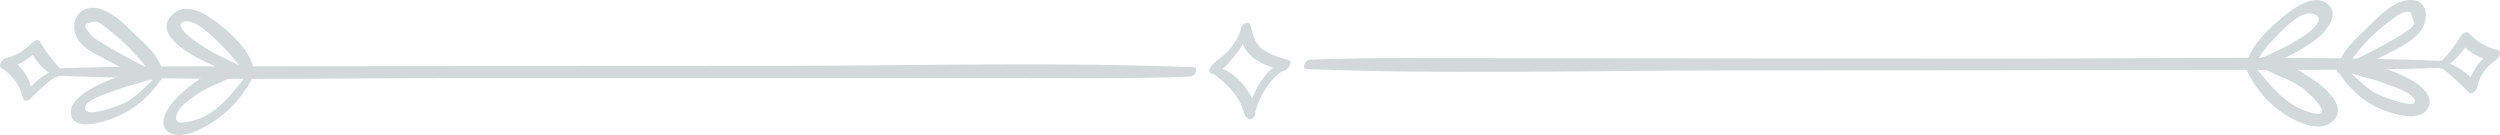 <svg xmlns="http://www.w3.org/2000/svg" viewBox="0 0 392.779 21.229">
  <defs>
    <style>
      .cls-1 {
        opacity: 0.3;
      }

      .cls-2 {
        fill: #6b8181;
      }
    </style>
  </defs>
  <g id="Group_82" data-name="Group 82" class="cls-1" transform="translate(-864.305 3079.765) rotate(-90)">
    <path id="Path_143" data-name="Path 143" class="cls-2" d="M444.273,739.671c.838-21.4.358-42.885.369-64.293q0-41.89.056-83.768c0-9.927.145-19.855-.235-29.782,0-.7-1.442-1.409-1.476-.458-.839,21.409-.246,42.918-.224,64.338q0,41.912.1,83.846c0,9.927-.067,19.877.313,29.793,0,.525,1.118,1.051,1.118.347Z" transform="translate(2625.926 508.255)"/>
    <path id="Path_144" data-name="Path 144" class="cls-2" d="M444.028,693.313a16.244,16.244,0,0,0-7.937,7.267c-.827,1.576-1.845,4.125-.771,5.825,3.488,5.456,10.218-7.211,10.352-9.816,0-.559-1.118-1.532-1.52-.85-1.207,2.113-1.789,4.4-3.242,6.417-.794,1.118-4.885,5.444-3.9,1.52,1.118-4.36,4.673-6.775,7.893-9.48.47-.391-.481-1.051-.872-.883Z" transform="translate(2625.019 523.87)"/>
    <path id="Path_145" data-name="Path 145" class="cls-2" d="M442.76,693.639a28.955,28.955,0,0,0,4.74,10.52c1.051,1.509,4.058,4.17,5.769,1.878s-1.219-5.9-2.549-7.423c-1.912-2.236-4.327-4.729-7.289-5.288-.85-.156-.458,1.006,0,1.241a18.689,18.689,0,0,1,4.472,3.354c1.2,1.118,4.215,3.924,3.767,5.813-.626,2.661-3.041-.615-3.443-1.252-.57-.883-1.118-1.789-1.632-2.717a58.848,58.848,0,0,1-2.773-6.193c-.19-.447-1.118-.637-1.017.056Z" transform="translate(2625.952 523.856)"/>
    <path id="Path_146" data-name="Path 146" class="cls-2" d="M443.935,706a14.288,14.288,0,0,0-6.775,7.725c-.637,1.733-1.777,5.59.514,6.708,4.237,2.079,7.68-10.744,7.524-13,0-.637-1.118-1.409-1.5-.637-.984,1.889-1.3,4.271-2.046,6.283-.425,1.118-1.5,4.818-2.806,5.243-1.7.559.716-5.59,1.174-6.328,1.241-2.035,3.13-3.466,4.472-5.366.235-.313-.291-.738-.593-.593Z" transform="translate(2625.191 525.369)"/>
    <path id="Path_147" data-name="Path 147" class="cls-2" d="M442.29,706.8a47.311,47.311,0,0,0,2.739,6.451c.984,1.9,1.99,4.215,3.611,5.679,1.9,1.733,5.523,1.666,5.21-1.632-.246-2.627-2.907-4.964-4.584-6.708s-3.734-4.081-6.417-4.472c-.861-.112-.447.984,0,1.219a26.317,26.317,0,0,1,7.826,7.222c.581.716,1.755,2.236,1.185,3.141l-1.688.537a2.549,2.549,0,0,1-1.118-1.118,14.661,14.661,0,0,1-1.252-1.934,85.328,85.328,0,0,1-4.338-8.485c-.224-.492-1.431-.716-1.118.067Z" transform="translate(2625.896 525.383)"/>
    <path id="Path_148" data-name="Path 148" class="cls-2" d="M443.641,720.688a43.1,43.1,0,0,1-3.935,4.4c-.492.414.313,1.241.715,1.33a6.529,6.529,0,0,1,4.259,2.873c.257.4,1.431,1.2,1.655.324a8.944,8.944,0,0,1,2.65-4.472c.447-.425-.2-1.118-.548-1.364a19.82,19.82,0,0,1-4.058-3.164c-.425-.414-1.263-.145-.894.5a10.485,10.485,0,0,0,4.472,4.081l-.559-1.364a9.682,9.682,0,0,0-2.806,4.83l1.643.324a8.876,8.876,0,0,0-6.037-4.1l.939,1.375a10.52,10.52,0,0,0,3.354-5c.089-.391-.537-.973-.872-.593Z" transform="translate(2625.573 527.07)"/>
    <path id="Path_149" data-name="Path 149" class="cls-2" d="M442.052,385.918c-.838,21.386-.358,42.885-.369,64.282V533.98c0,9.927-.145,19.855.235,29.771,0,.7,1.442,1.409,1.476.458.838-21.4.246-42.918.224-64.327q0-41.923-.089-83.846c0-9.927.056-19.877-.313-29.8,0-.514-1.118-1.04-1.118-.335Z" transform="translate(2625.81 487.572)"/>
    <path id="Path_150" data-name="Path 150" class="cls-2" d="M443.588,414.057c-3.209-2.46-6.864-4.986-7.759-9.223-.246-1.118-.593-2.728,1.241-2.057,1.051.38,1.968,1.733,2.616,2.594,1.543,2.057,2.236,4.371,3.354,6.629.224.47,1.588,1.062,1.532.112-.212-3.466-2.851-7.367-5.366-9.67-1.118-1.062-3.812-2.884-5.076-.995s.313,4.8,1.219,6.35a17.664,17.664,0,0,0,7.826,7.043c.626.28.973-.369.436-.783Z" transform="translate(2624.878 489.35)"/>
    <path id="Path_151" data-name="Path 151" class="cls-2" d="M442.7,414.764a73.368,73.368,0,0,1,3.354-7.021c.425-.7,3.7-6.1,4.472-3.946.592,1.71-2.527,4.74-3.566,5.78a23.05,23.05,0,0,1-4.986,3.969c-.727.4.313,1.375.85,1.286,2.985-.5,5.59-3.287,7.4-5.59,1.353-1.7,3.432-4.874,1.643-7-4.55-5.4-9.771,9.559-10.207,11.906-.1.514.783,1.185,1.062.581Z" transform="translate(2625.821 489.403)"/>
    <path id="Path_152" data-name="Path 152" class="cls-2" d="M443.354,401.808c-1.554-1.833-3.354-3.287-4.639-5.389-.391-.66-3.03-7.267-.66-6.506,1.118.369,2.236,4.148,2.616,5.12.738,2.035,1.118,4.237,1.979,6.216.224.514,1.353.939,1.42.112.2-2.314-3.432-15.238-7.725-13.605-2.314.872-.615,5.59,0,7.021a15.842,15.842,0,0,0,6.641,7.479c.347.19.637-.134.38-.447Z" transform="translate(2625.056 487.815)"/>
    <path id="Path_153" data-name="Path 153" class="cls-2" d="M442.389,401.638a84.376,84.376,0,0,1,4.718-8.944,12.3,12.3,0,0,1,1.274-1.845l.906-.749c.648-.481,1.017-.324,1.118.47.592,1.118-.279,1.923-.939,2.75a31.191,31.191,0,0,1-8.038,7.479c-.716.436.313,1.319.85,1.263,2.616-.3,4.528-2.515,6.227-4.338s4.472-4.282,4.259-6.987-3.354-3.354-5.31-1.822c-1.375,1.118-2.18,3.03-3,4.55a45.288,45.288,0,0,0-3.264,7.524c-.2.6.906,1.33,1.219.66Z" transform="translate(2625.764 487.873)"/>
    <path id="Path_154" data-name="Path 154" class="cls-2" d="M443.377,386.7c-.514-2.091-2.146-3.756-3.667-5.2v1.286a7.982,7.982,0,0,0,5.411-3.6l-1.643-.7a10.6,10.6,0,0,0,3.141,5.266l-.179-1.33a8.943,8.943,0,0,0-4.136,3.9c-.3.593.749,1.185,1.2.816a25.851,25.851,0,0,1,4.215-3.175c.581-.3.145-1.029-.179-1.33a8.061,8.061,0,0,1-2.325-4.025c-.123-.492-1.207-1.375-1.632-.7a7.256,7.256,0,0,1-4.684,3.354c-.7.168-.38.961,0,1.286a26.9,26.9,0,0,1,3.712,4.338c.224.291.939.391.794-.157Z" transform="translate(2625.447 486.642)"/>
    <path id="Path_155" data-name="Path 155" class="cls-2" d="M436.574,554.23c2.158.391,6.126,2.4,7.01,4.74.179.481,1.353,1.42,1.632.514a12.723,12.723,0,0,1,1.677-4.058c1-1.263,2.337-1.442,3.756-1.878.939-.279.056-1.442-.593-1.487-4.148-.235-5.59,3.074-6.473,6.529l1.554.3c-1.286-3.086-5.59-5.489-8.854-5.735-.827,0-.235.984.291,1.118Z" transform="translate(2625.139 507.211)"/>
    <path id="Path_156" data-name="Path 156" class="cls-2" d="M449.691,552.707a9.48,9.48,0,0,1-3.723-2.035c-.961-.839-1.61-2.124-2.627-2.851-.436-.3-1.118-.324-1.051.38.235,1.409,2.147,2.9,3.22,3.7a7.278,7.278,0,0,0,4.282,1.733c.66,0,.3-.794-.123-.917Z" transform="translate(2625.896 506.688)"/>
    <path id="Path_157" data-name="Path 157" class="cls-2" d="M443.282,547.874a16.678,16.678,0,0,1-3.577,3.835,9.263,9.263,0,0,1-2.147,1.118c-.7.246-1.241.235-1.565.928-.134.3.2.716.447.827,1.543.671,3.41-.525,4.64-1.476a8.832,8.832,0,0,0,3.153-4.561c.112-.425-.615-1.118-.95-.648Z" transform="translate(2625.15 506.702)"/>
  </g>
</svg>
